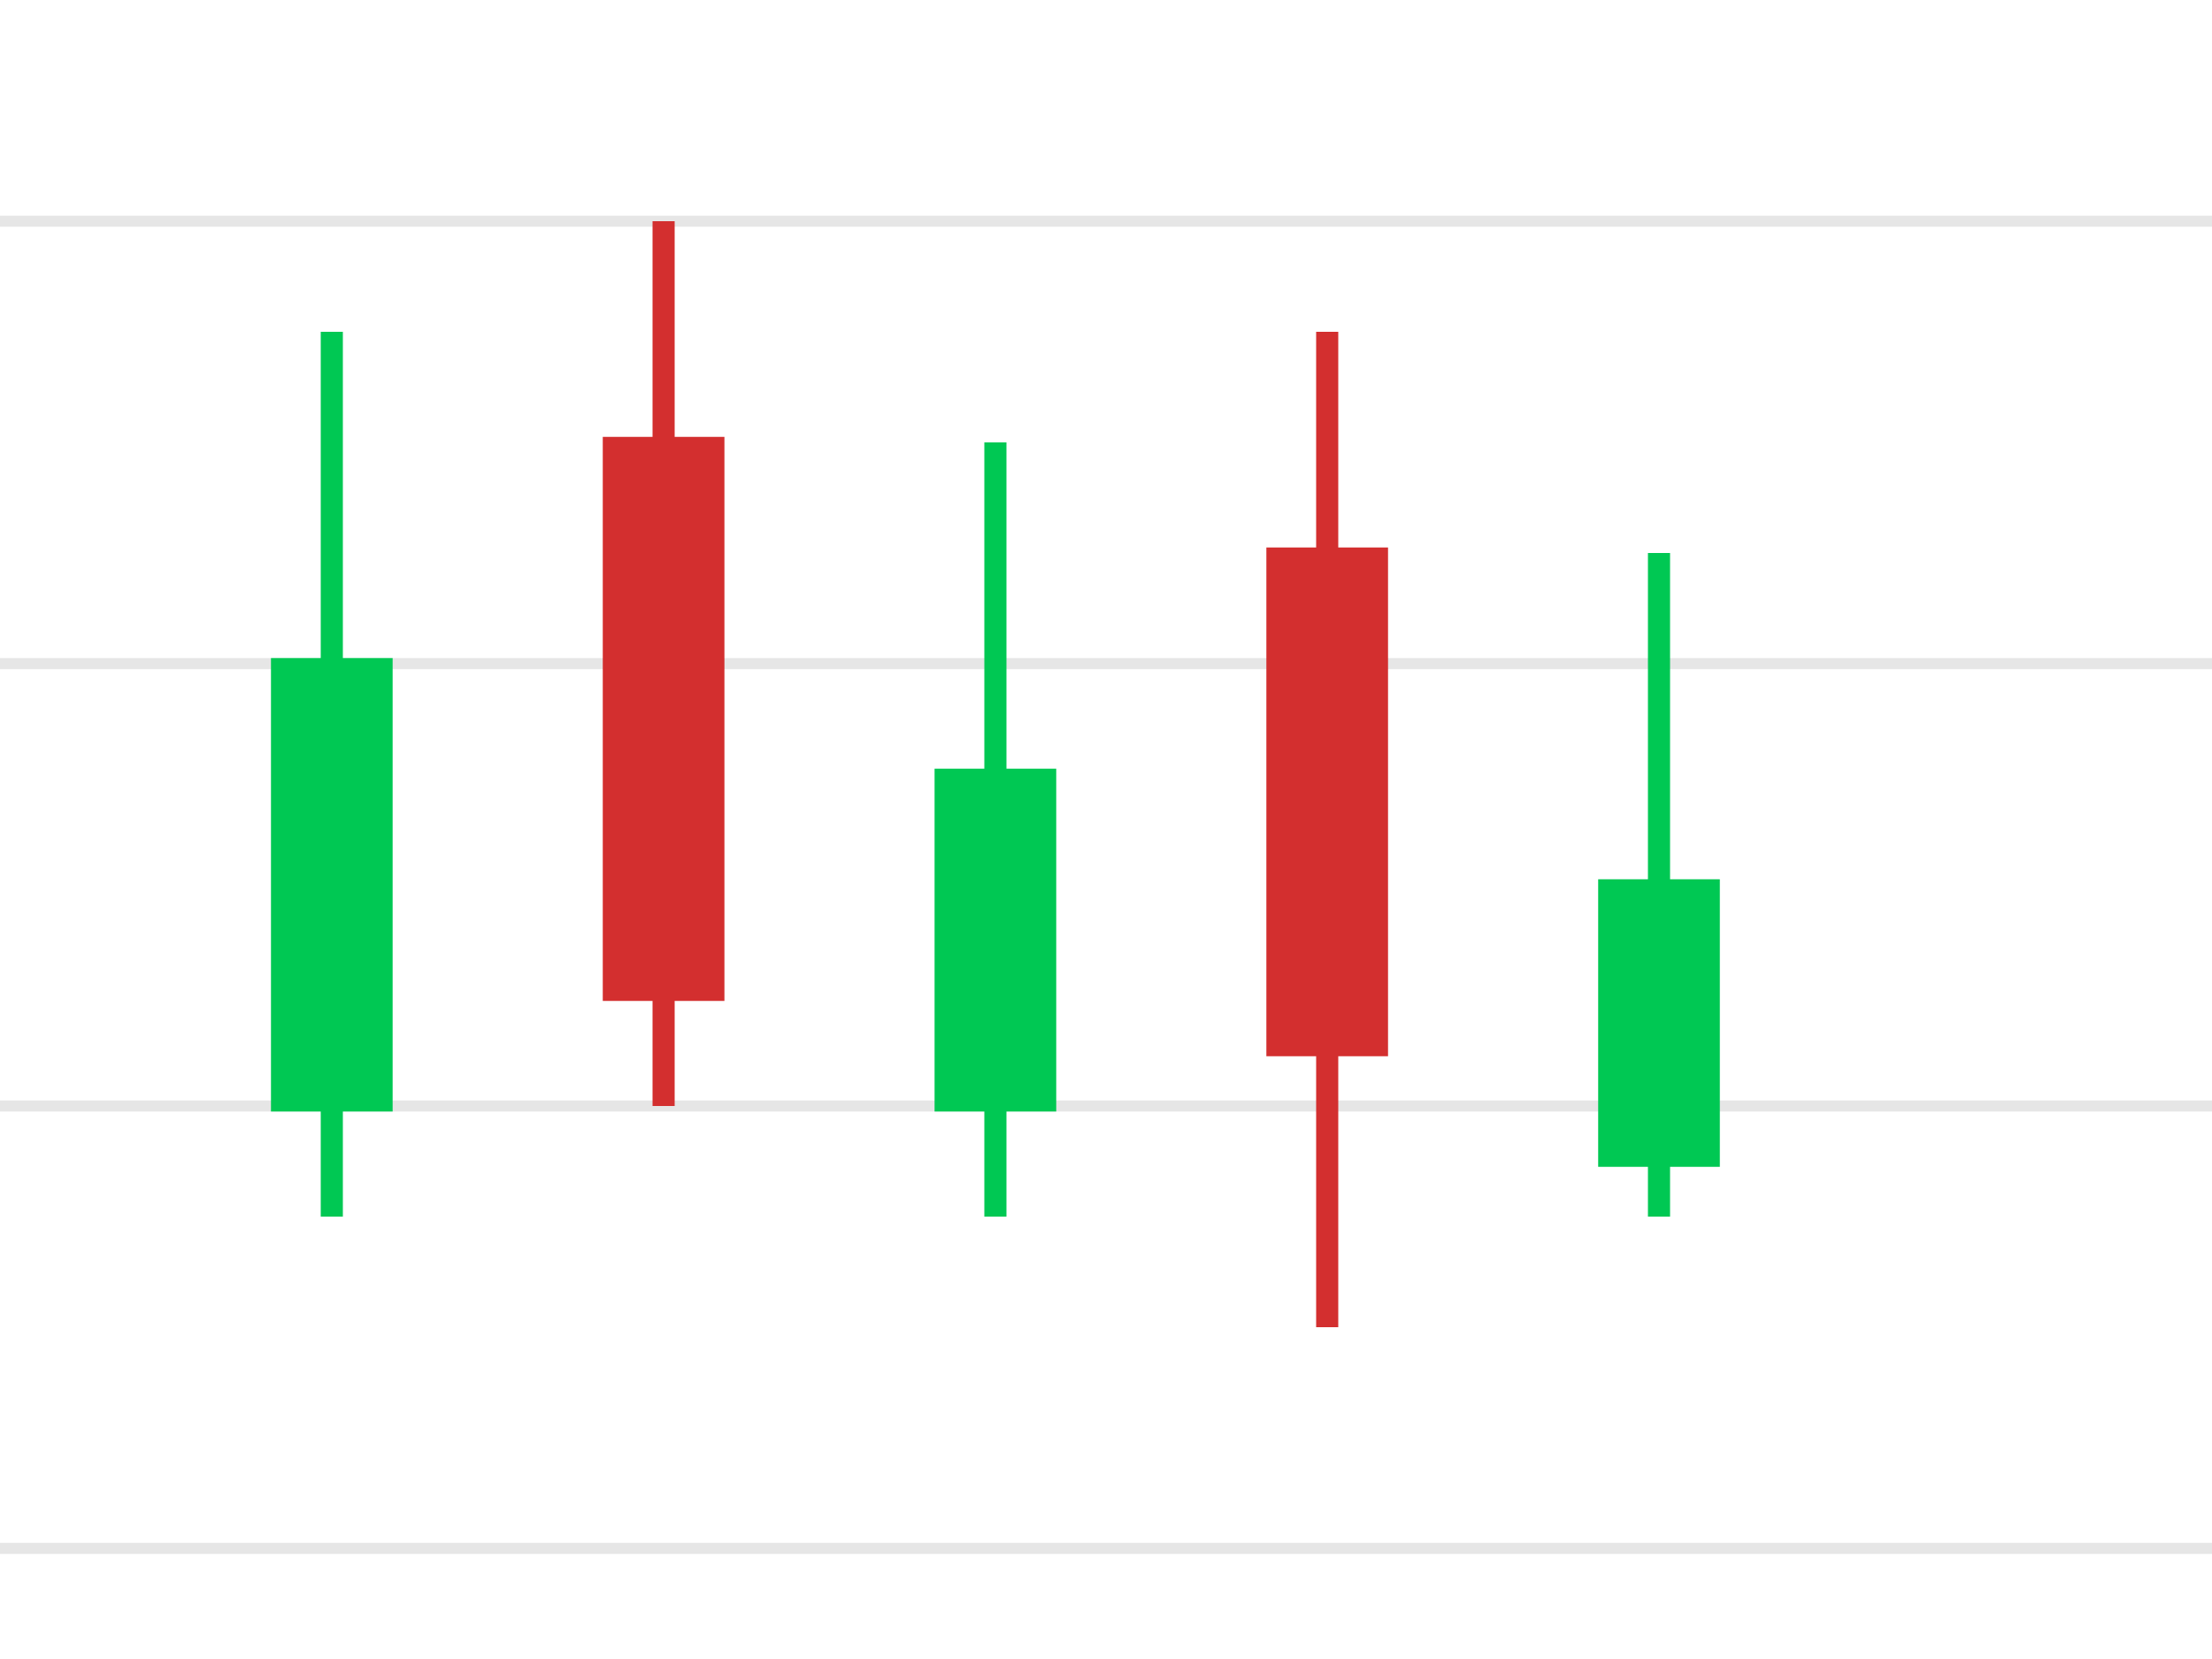 <svg xmlns="http://www.w3.org/2000/svg" viewBox="0 0 200 150" width="200" height="150" aria-labelledby="titleDesc" role="img">
  <title id="titleDesc">Crypto Candlestick Chart Icon</title>
  <desc>Candlestick chart with green and red candles.</desc>

  <!-- Grid lines -->
  <g stroke="rgba(0,0,0,0.1)" stroke-width="1">
    <line x1="0" y1="20" x2="200" y2="20"/>
    <line x1="0" y1="60" x2="200" y2="60"/>
    <line x1="0" y1="100" x2="200" y2="100"/>
    <line x1="0" y1="140" x2="200" y2="140"/>
  </g>

  <!-- Candlesticks -->

  <!-- Candle 1 (green, up) -->
  <line x1="30" y1="30" x2="30" y2="110" stroke="#00c853" stroke-width="2"/> <!-- wick -->
  <rect x="25" y="60" width="10" height="40" fill="#00c853" stroke="#00c853"/>

  <!-- Candle 2 (red, down) -->
  <line x1="60" y1="20" x2="60" y2="100" stroke="#d32f2f" stroke-width="2"/>
  <rect x="55" y="40" width="10" height="50" fill="#d32f2f" stroke="#d32f2f"/>

  <!-- Candle 3 (green, up) -->
  <line x1="90" y1="40" x2="90" y2="110" stroke="#00c853" stroke-width="2"/>
  <rect x="85" y="70" width="10" height="30" fill="#00c853" stroke="#00c853"/>

  <!-- Candle 4 (red, down) -->
  <line x1="120" y1="30" x2="120" y2="120" stroke="#d32f2f" stroke-width="2"/>
  <rect x="115" y="50" width="10" height="45" fill="#d32f2f" stroke="#d32f2f"/>

  <!-- Candle 5 (green, up) -->
  <line x1="150" y1="50" x2="150" y2="110" stroke="#00c853" stroke-width="2"/>
  <rect x="145" y="80" width="10" height="25" fill="#00c853" stroke="#00c853"/>

</svg>
